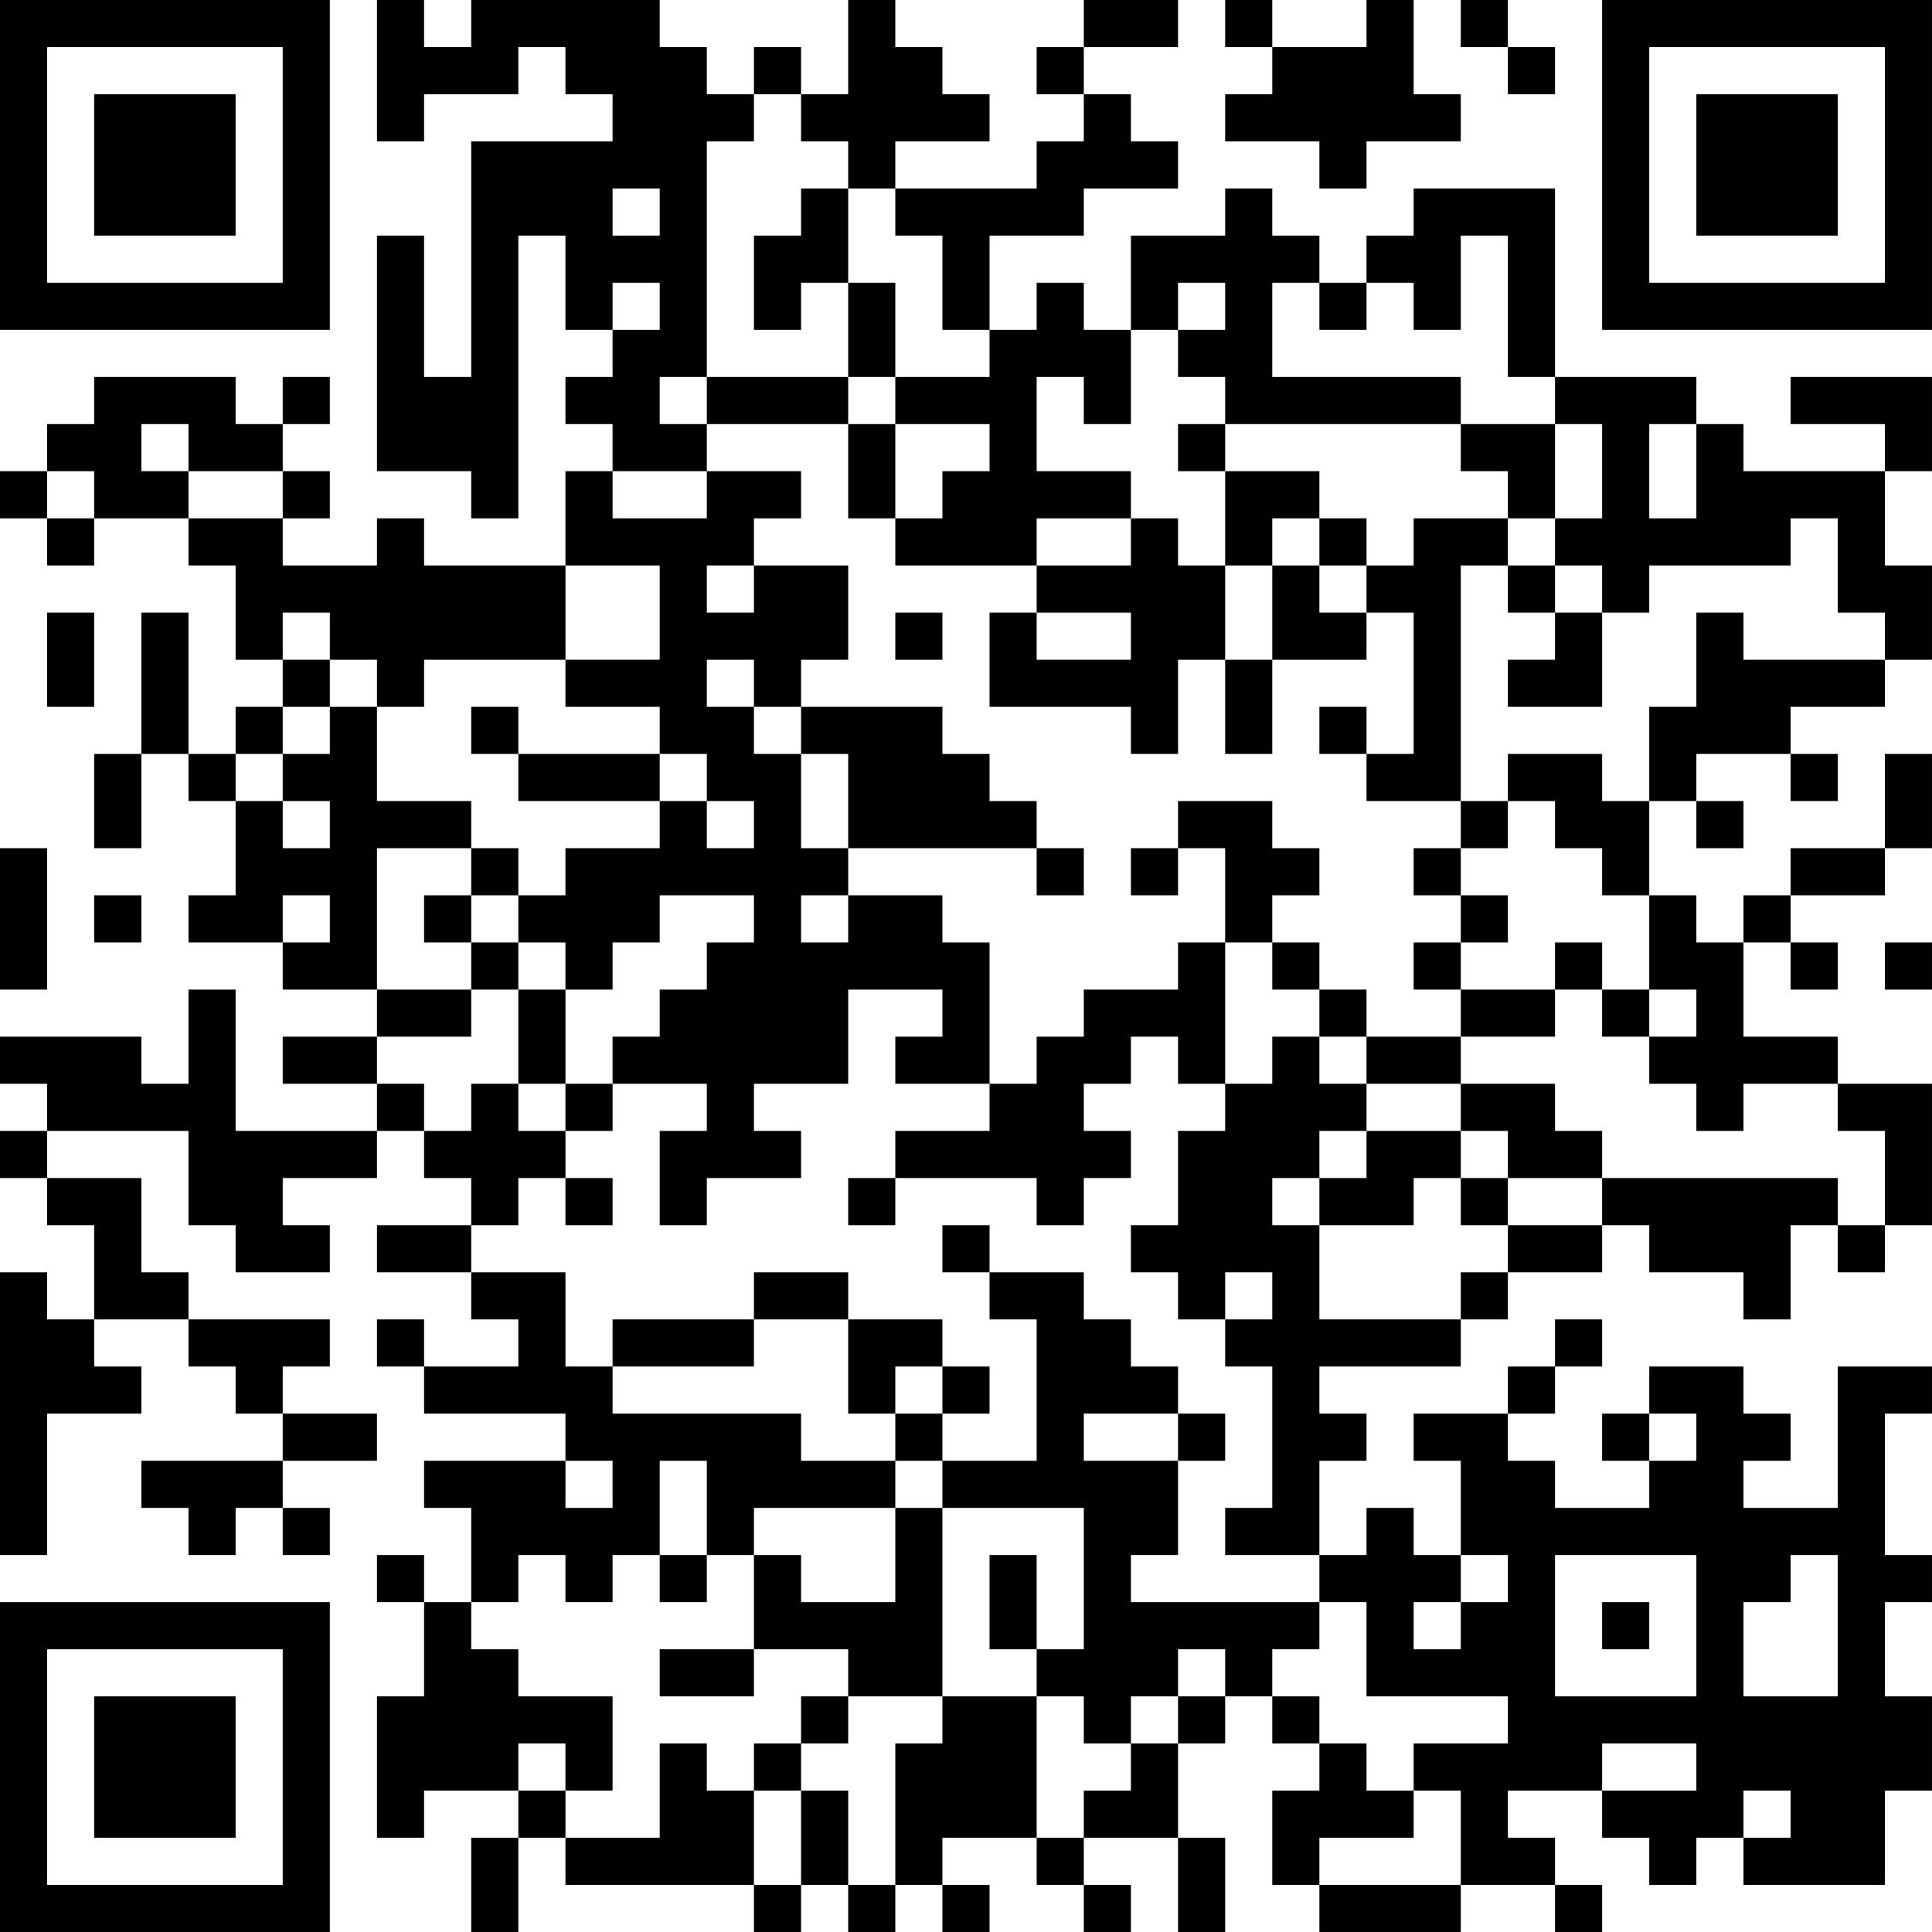 <?xml version="1.0" encoding="UTF-8"?>
<svg xmlns="http://www.w3.org/2000/svg" version="1.1" width="200" height="200" viewBox="0 0 200 200"><rect x="0" y="0" width="200" height="200" fill="#ffffff"/><g transform="scale(4.878)"><g transform="translate(0,0)"><path fill-rule="evenodd" d="M8 0L8 3L9 3L9 2L11 2L11 1L12 1L12 2L13 2L13 3L10 3L10 8L9 8L9 5L8 5L8 10L10 10L10 11L11 11L11 5L12 5L12 7L13 7L13 8L12 8L12 9L13 9L13 10L12 10L12 12L9 12L9 11L8 11L8 12L6 12L6 11L7 11L7 10L6 10L6 9L7 9L7 8L6 8L6 9L5 9L5 8L2 8L2 9L1 9L1 10L0 10L0 11L1 11L1 12L2 12L2 11L4 11L4 12L5 12L5 14L6 14L6 15L5 15L5 16L4 16L4 13L3 13L3 16L2 16L2 18L3 18L3 16L4 16L4 17L5 17L5 19L4 19L4 20L6 20L6 21L8 21L8 22L6 22L6 23L8 23L8 24L5 24L5 21L4 21L4 23L3 23L3 22L0 22L0 23L1 23L1 24L0 24L0 25L1 25L1 26L2 26L2 28L1 28L1 27L0 27L0 33L1 33L1 30L3 30L3 29L2 29L2 28L4 28L4 29L5 29L5 30L6 30L6 31L3 31L3 32L4 32L4 33L5 33L5 32L6 32L6 33L7 33L7 32L6 32L6 31L8 31L8 30L6 30L6 29L7 29L7 28L4 28L4 27L3 27L3 25L1 25L1 24L4 24L4 26L5 26L5 27L7 27L7 26L6 26L6 25L8 25L8 24L9 24L9 25L10 25L10 26L8 26L8 27L10 27L10 28L11 28L11 29L9 29L9 28L8 28L8 29L9 29L9 30L12 30L12 31L9 31L9 32L10 32L10 34L9 34L9 33L8 33L8 34L9 34L9 36L8 36L8 39L9 39L9 38L11 38L11 39L10 39L10 41L11 41L11 39L12 39L12 40L16 40L16 41L17 41L17 40L18 40L18 41L19 41L19 40L20 40L20 41L21 41L21 40L20 40L20 39L22 39L22 40L23 40L23 41L24 41L24 40L23 40L23 39L25 39L25 41L26 41L26 39L25 39L25 37L26 37L26 36L27 36L27 37L28 37L28 38L27 38L27 40L28 40L28 41L31 41L31 40L33 40L33 41L34 41L34 40L33 40L33 39L32 39L32 38L34 38L34 39L35 39L35 40L36 40L36 39L37 39L37 40L40 40L40 38L41 38L41 36L40 36L40 34L41 34L41 33L40 33L40 30L41 30L41 29L39 29L39 32L37 32L37 31L38 31L38 30L37 30L37 29L35 29L35 30L34 30L34 31L35 31L35 32L33 32L33 31L32 31L32 30L33 30L33 29L34 29L34 28L33 28L33 29L32 29L32 30L30 30L30 31L31 31L31 33L30 33L30 32L29 32L29 33L28 33L28 31L29 31L29 30L28 30L28 29L31 29L31 28L32 28L32 27L34 27L34 26L35 26L35 27L37 27L37 28L38 28L38 26L39 26L39 27L40 27L40 26L41 26L41 23L39 23L39 22L37 22L37 20L38 20L38 21L39 21L39 20L38 20L38 19L40 19L40 18L41 18L41 16L40 16L40 18L38 18L38 19L37 19L37 20L36 20L36 19L35 19L35 17L36 17L36 18L37 18L37 17L36 17L36 16L38 16L38 17L39 17L39 16L38 16L38 15L40 15L40 14L41 14L41 12L40 12L40 10L41 10L41 8L38 8L38 9L40 9L40 10L37 10L37 9L36 9L36 8L33 8L33 4L30 4L30 5L29 5L29 6L28 6L28 5L27 5L27 4L26 4L26 5L24 5L24 7L23 7L23 6L22 6L22 7L21 7L21 5L23 5L23 4L25 4L25 3L24 3L24 2L23 2L23 1L25 1L25 0L23 0L23 1L22 1L22 2L23 2L23 3L22 3L22 4L19 4L19 3L21 3L21 2L20 2L20 1L19 1L19 0L18 0L18 2L17 2L17 1L16 1L16 2L15 2L15 1L14 1L14 0L10 0L10 1L9 1L9 0ZM26 0L26 1L27 1L27 2L26 2L26 3L28 3L28 4L29 4L29 3L31 3L31 2L30 2L30 0L29 0L29 1L27 1L27 0ZM31 0L31 1L32 1L32 2L33 2L33 1L32 1L32 0ZM16 2L16 3L15 3L15 8L14 8L14 9L15 9L15 10L13 10L13 11L15 11L15 10L17 10L17 11L16 11L16 12L15 12L15 13L16 13L16 12L18 12L18 14L17 14L17 15L16 15L16 14L15 14L15 15L16 15L16 16L17 16L17 18L18 18L18 19L17 19L17 20L18 20L18 19L20 19L20 20L21 20L21 23L19 23L19 22L20 22L20 21L18 21L18 23L16 23L16 24L17 24L17 25L15 25L15 26L14 26L14 24L15 24L15 23L13 23L13 22L14 22L14 21L15 21L15 20L16 20L16 19L14 19L14 20L13 20L13 21L12 21L12 20L11 20L11 19L12 19L12 18L14 18L14 17L15 17L15 18L16 18L16 17L15 17L15 16L14 16L14 15L12 15L12 14L14 14L14 12L12 12L12 14L9 14L9 15L8 15L8 14L7 14L7 13L6 13L6 14L7 14L7 15L6 15L6 16L5 16L5 17L6 17L6 18L7 18L7 17L6 17L6 16L7 16L7 15L8 15L8 17L10 17L10 18L8 18L8 21L10 21L10 22L8 22L8 23L9 23L9 24L10 24L10 23L11 23L11 24L12 24L12 25L11 25L11 26L10 26L10 27L12 27L12 29L13 29L13 30L17 30L17 31L19 31L19 32L16 32L16 33L15 33L15 31L14 31L14 33L13 33L13 34L12 34L12 33L11 33L11 34L10 34L10 35L11 35L11 36L13 36L13 38L12 38L12 37L11 37L11 38L12 38L12 39L14 39L14 37L15 37L15 38L16 38L16 40L17 40L17 38L18 38L18 40L19 40L19 37L20 37L20 36L22 36L22 39L23 39L23 38L24 38L24 37L25 37L25 36L26 36L26 35L25 35L25 36L24 36L24 37L23 37L23 36L22 36L22 35L23 35L23 32L20 32L20 31L22 31L22 28L21 28L21 27L23 27L23 28L24 28L24 29L25 29L25 30L23 30L23 31L25 31L25 33L24 33L24 34L28 34L28 35L27 35L27 36L28 36L28 37L29 37L29 38L30 38L30 39L28 39L28 40L31 40L31 38L30 38L30 37L32 37L32 36L29 36L29 34L28 34L28 33L26 33L26 32L27 32L27 29L26 29L26 28L27 28L27 27L26 27L26 28L25 28L25 27L24 27L24 26L25 26L25 24L26 24L26 23L27 23L27 22L28 22L28 23L29 23L29 24L28 24L28 25L27 25L27 26L28 26L28 28L31 28L31 27L32 27L32 26L34 26L34 25L39 25L39 26L40 26L40 24L39 24L39 23L37 23L37 24L36 24L36 23L35 23L35 22L36 22L36 21L35 21L35 19L34 19L34 18L33 18L33 17L32 17L32 16L34 16L34 17L35 17L35 15L36 15L36 13L37 13L37 14L40 14L40 13L39 13L39 11L38 11L38 12L35 12L35 13L34 13L34 12L33 12L33 11L34 11L34 9L33 9L33 8L32 8L32 5L31 5L31 7L30 7L30 6L29 6L29 7L28 7L28 6L27 6L27 8L31 8L31 9L26 9L26 8L25 8L25 7L26 7L26 6L25 6L25 7L24 7L24 9L23 9L23 8L22 8L22 10L24 10L24 11L22 11L22 12L19 12L19 11L20 11L20 10L21 10L21 9L19 9L19 8L21 8L21 7L20 7L20 5L19 5L19 4L18 4L18 3L17 3L17 2ZM13 4L13 5L14 5L14 4ZM17 4L17 5L16 5L16 7L17 7L17 6L18 6L18 8L15 8L15 9L18 9L18 11L19 11L19 9L18 9L18 8L19 8L19 6L18 6L18 4ZM13 6L13 7L14 7L14 6ZM3 9L3 10L4 10L4 11L6 11L6 10L4 10L4 9ZM25 9L25 10L26 10L26 12L25 12L25 11L24 11L24 12L22 12L22 13L21 13L21 15L24 15L24 16L25 16L25 14L26 14L26 16L27 16L27 14L29 14L29 13L30 13L30 16L29 16L29 15L28 15L28 16L29 16L29 17L31 17L31 18L30 18L30 19L31 19L31 20L30 20L30 21L31 21L31 22L29 22L29 21L28 21L28 20L27 20L27 19L28 19L28 18L27 18L27 17L25 17L25 18L24 18L24 19L25 19L25 18L26 18L26 20L25 20L25 21L23 21L23 22L22 22L22 23L21 23L21 24L19 24L19 25L18 25L18 26L19 26L19 25L22 25L22 26L23 26L23 25L24 25L24 24L23 24L23 23L24 23L24 22L25 22L25 23L26 23L26 20L27 20L27 21L28 21L28 22L29 22L29 23L31 23L31 24L29 24L29 25L28 25L28 26L30 26L30 25L31 25L31 26L32 26L32 25L34 25L34 24L33 24L33 23L31 23L31 22L33 22L33 21L34 21L34 22L35 22L35 21L34 21L34 20L33 20L33 21L31 21L31 20L32 20L32 19L31 19L31 18L32 18L32 17L31 17L31 12L32 12L32 13L33 13L33 14L32 14L32 15L34 15L34 13L33 13L33 12L32 12L32 11L33 11L33 9L31 9L31 10L32 10L32 11L30 11L30 12L29 12L29 11L28 11L28 10L26 10L26 9ZM35 9L35 11L36 11L36 9ZM1 10L1 11L2 11L2 10ZM27 11L27 12L26 12L26 14L27 14L27 12L28 12L28 13L29 13L29 12L28 12L28 11ZM1 13L1 15L2 15L2 13ZM19 13L19 14L20 14L20 13ZM22 13L22 14L24 14L24 13ZM10 15L10 16L11 16L11 17L14 17L14 16L11 16L11 15ZM17 15L17 16L18 16L18 18L22 18L22 19L23 19L23 18L22 18L22 17L21 17L21 16L20 16L20 15ZM0 18L0 21L1 21L1 18ZM10 18L10 19L9 19L9 20L10 20L10 21L11 21L11 23L12 23L12 24L13 24L13 23L12 23L12 21L11 21L11 20L10 20L10 19L11 19L11 18ZM2 19L2 20L3 20L3 19ZM6 19L6 20L7 20L7 19ZM40 20L40 21L41 21L41 20ZM31 24L31 25L32 25L32 24ZM12 25L12 26L13 26L13 25ZM20 26L20 27L21 27L21 26ZM16 27L16 28L13 28L13 29L16 29L16 28L18 28L18 30L19 30L19 31L20 31L20 30L21 30L21 29L20 29L20 28L18 28L18 27ZM19 29L19 30L20 30L20 29ZM25 30L25 31L26 31L26 30ZM35 30L35 31L36 31L36 30ZM12 31L12 32L13 32L13 31ZM19 32L19 34L17 34L17 33L16 33L16 35L14 35L14 36L16 36L16 35L18 35L18 36L17 36L17 37L16 37L16 38L17 38L17 37L18 37L18 36L20 36L20 32ZM14 33L14 34L15 34L15 33ZM21 33L21 35L22 35L22 33ZM31 33L31 34L30 34L30 35L31 35L31 34L32 34L32 33ZM33 33L33 36L36 36L36 33ZM38 33L38 34L37 34L37 36L39 36L39 33ZM34 34L34 35L35 35L35 34ZM34 37L34 38L36 38L36 37ZM37 38L37 39L38 39L38 38ZM0 0L0 7L7 7L7 0ZM1 1L1 6L6 6L6 1ZM2 2L2 5L5 5L5 2ZM34 0L34 7L41 7L41 0ZM35 1L35 6L40 6L40 1ZM36 2L36 5L39 5L39 2ZM0 34L0 41L7 41L7 34ZM1 35L1 40L6 40L6 35ZM2 36L2 39L5 39L5 36Z" fill="#000000"/></g></g></svg>
